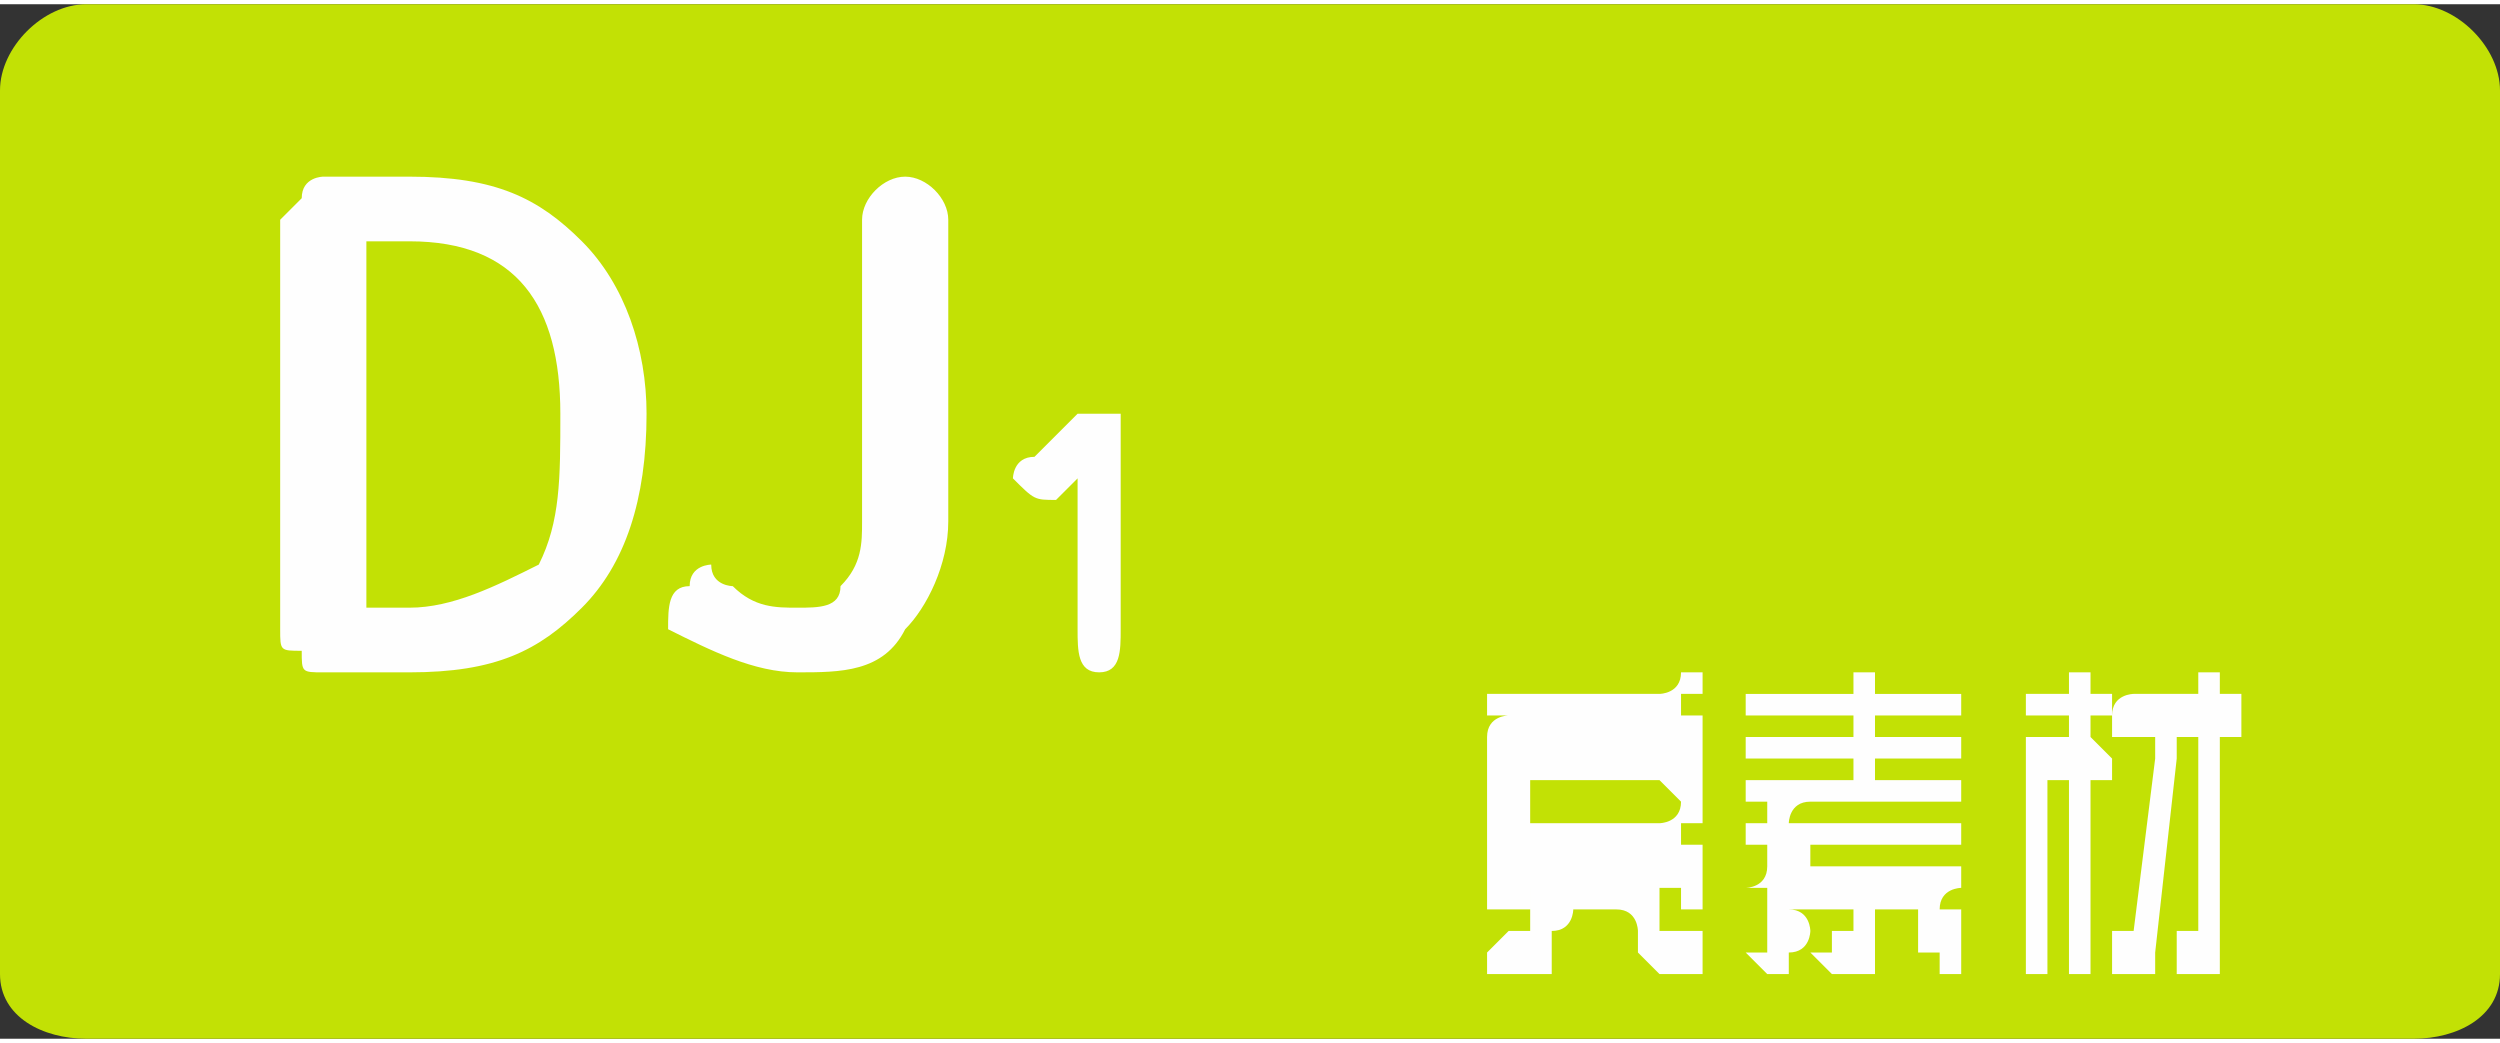 <?xml version="1.0" encoding="UTF-8"?>
<!DOCTYPE svg PUBLIC "-//W3C//DTD SVG 1.1//EN" "http://www.w3.org/Graphics/SVG/1.1/DTD/svg11.dtd">
<!-- Creator: CorelDRAW X8 -->
<svg xmlns="http://www.w3.org/2000/svg" xml:space="preserve" width="188.101mm" height="78.473mm" version="1.1" style="shape-rendering:geometricPrecision; text-rendering:geometricPrecision; image-rendering:optimizeQuality; fill-rule:evenodd; clip-rule:evenodd"
viewBox="0 0 116 48"
 xmlns:xlink="http://www.w3.org/1999/xlink">
 <rect x="0" y="0" width="116" height="48" fill="#333333" stroke="none"/>
 <defs>
  <style type="text/css">
   <![CDATA[
    .fil0 {fill:#C2E105}
    .fil1 {fill:#FEFEFE;fill-rule:nonzero}
   ]]>
  </style>
 </defs>
 <g id="图层_x0020_1">
  <path class="fil0" d="M4 0l108 0c2,0 4,2 4,4l0 41c0,2 -2,3 -4,3l-108 0c-2,0 -4,-1 -4,-3l0 -41c0,-2 2,-4 4,-4z"/>
  <path class="fil1" d="M15 31c-1,0 -1,0 -1,-1 -1,0 -1,0 -1,-1l0 -19c0,0 1,-1 1,-1 0,-1 1,-1 1,-1l4 0c4,0 6,1 8,3 2,2 3,5 3,8 0,4 -1,7 -3,9 -2,2 -4,3 -8,3l-3 0 -1 0zm2 -3l2 0c2,0 4,-1 6,-2 1,-2 1,-4 1,-7 0,-5 -2,-8 -7,-8l-2 0 0 9 0 8zm20 3c-2,0 -4,-1 -6,-2 0,-1 0,-2 1,-2 0,-1 1,-1 1,-1 0,1 1,1 1,1 1,1 2,1 3,1 1,0 2,0 2,-1 1,-1 1,-2 1,-3l0 -14c0,-1 1,-2 2,-2 1,0 2,1 2,2l0 6 0 8c0,2 -1,4 -2,5 -1,2 -3,2 -5,2zm14 0c-1,0 -1,-1 -1,-2l0 -7 -1 1c-1,0 -1,0 -2,-1 0,0 0,-1 1,-1l2 -2 2 0c0,0 0,0 0,1 0,0 0,0 0,0l0 5 0 4c0,1 0,2 -1,2z"/>
  <path class="fil1" d="M79 37c0,0 0,1 0,1 0,0 0,0 0,0l-1 0c0,1 0,1 0,1 0,0 0,0 0,0l-8 0c0,0 -1,0 -1,0 0,0 0,-1 0,-1l0 -2c0,0 0,-1 0,-1 0,0 1,0 1,0l9 0c0,0 0,0 0,0 0,0 0,1 0,1l0 1zm0 7c0,0 0,1 0,1 0,0 0,0 0,0l-1 0c-1,0 -1,0 -1,0 0,0 0,0 0,0l-1 -1c0,0 0,0 0,0 0,0 0,-1 0,-1l0 0c0,0 0,0 0,0 0,0 0,-1 -1,-1l-2 0c0,0 0,1 -1,1 0,0 0,0 0,0l0 0c0,0 0,1 0,1 0,0 0,0 0,0l0 1c-1,0 -1,0 -1,0 0,0 0,0 0,0l-1 0c0,0 -1,0 -1,0 0,0 0,-1 0,-1l0 0c0,0 0,0 0,0 0,0 1,-1 1,-1l0 0c1,0 1,0 1,0 0,0 0,0 0,0l0 -2c0,0 0,0 0,0 0,0 0,0 0,0l6 0c0,0 0,0 0,0 0,0 0,0 0,0l0 2c0,0 0,0 1,0 0,0 0,0 0,0l1 0c0,0 0,1 0,1 0,0 0,0 0,0l0 0zm0 -2c0,0 0,0 0,0 0,0 0,0 0,0l-1 0c0,0 0,0 0,0 0,0 0,0 0,0l0 -1c0,0 0,0 0,0 0,0 -1,0 -1,0l-6 0c0,0 0,0 0,0 0,0 0,0 0,0l0 1c0,0 0,0 -1,0 0,0 0,0 0,0l0 0c0,0 -1,0 -1,0 0,0 0,0 0,0l0 -2c0,0 0,0 0,-1 0,0 1,0 1,0l9 0c0,0 0,0 0,0 0,1 0,1 0,1l0 2zm0 -8c0,0 0,0 0,1 0,0 0,0 0,0l-9 0c0,0 -1,0 -1,0 0,-1 0,-1 0,-1l0 0c0,0 0,0 0,0 0,-1 1,-1 1,-1l9 0c0,0 0,0 0,1 0,0 0,0 0,0l0 0zm0 -3c0,1 0,1 0,1 0,0 0,0 0,0l-1 0c0,1 0,1 0,1 0,0 0,0 0,0l-8 0c0,0 -1,0 -1,0 0,0 0,-1 0,-1l0 0c0,0 0,0 0,0 0,0 1,0 1,0l7 0c0,0 1,0 1,-1 0,0 0,0 0,0 0,0 0,0 0,0 0,0 0,0 0,0l1 0c0,0 0,0 0,0 0,0 0,0 0,0zm-2 7c0,0 1,0 1,-1 0,0 0,0 0,0l0 0c0,0 0,0 0,0 0,0 -1,-1 -1,-1l-6 0c0,0 0,1 0,1 0,0 0,0 0,0l0 0c0,0 0,0 0,0 0,1 0,1 0,1l6 0zm4 6c0,0 1,0 1,0 0,0 0,0 0,0 0,0 0,-1 0,-1 0,0 0,0 0,0l0 0c0,0 0,-1 0,-1 0,0 1,0 1,0l0 0c0,0 0,0 0,0 1,0 1,1 1,1l0 0c0,0 0,1 -1,1 0,0 0,0 0,0l0 1c0,0 0,0 -1,0 0,0 0,0 0,0 0,0 0,0 0,0 0,0 -1,-1 -1,-1l0 0zm9 -2c0,0 0,0 1,0 0,0 0,1 0,1l0 0c0,0 0,0 0,0 0,0 0,1 0,1 0,0 0,0 0,0 0,0 0,0 0,0l0 0c0,0 0,1 0,1 0,0 0,0 0,0 0,0 0,0 -1,0 0,0 0,0 0,0l0 -1c0,0 0,0 -1,0 0,0 0,-1 0,-1l0 0c0,0 0,-1 0,-1 1,0 1,0 1,0l0 0zm-9 -1c0,0 1,0 1,-1 0,0 0,0 0,0l0 0c0,0 0,0 0,0 0,-1 0,-1 0,-1 0,0 0,0 0,0 0,0 -1,0 -1,0l0 -1c0,0 1,0 1,0 0,0 0,0 0,0l0 0c0,0 0,-1 0,-1 0,0 0,0 0,0 0,0 0,0 0,0 0,0 -1,0 -1,0l0 -1c0,0 1,0 1,0 0,0 0,0 0,0l3 0c0,0 1,0 1,0 0,0 0,0 0,-1 0,0 0,0 0,0 0,0 -1,0 -1,0l-3 0c0,0 0,0 0,0 0,0 -1,0 -1,0l0 -1c0,0 1,0 1,0 0,0 0,0 0,0l3 0c0,0 1,0 1,0 0,0 0,0 0,-1 0,0 0,0 0,0 0,0 -1,0 -1,0l-3 0c0,0 0,0 0,0 0,0 -1,0 -1,0l0 -1c0,0 1,0 1,0 0,0 0,0 0,0l3 0c0,0 1,0 1,0 0,0 0,-1 0,-1 0,0 0,0 0,0 0,0 0,0 0,0l1 0c0,0 0,0 0,0 0,0 0,0 0,0 0,0 0,1 0,1 0,0 1,0 1,0l3 0c0,0 0,0 0,0 0,0 0,0 0,0l0 1c0,0 0,0 0,0 0,0 0,0 0,0l-3 0c0,0 -1,0 -1,0 0,0 0,0 0,0 0,1 0,1 0,1 0,0 1,0 1,0l3 0c0,0 0,0 0,0 0,0 0,0 0,0l0 1c0,0 0,0 0,0 0,0 0,0 0,0l-3 0c0,0 -1,0 -1,0 0,0 0,0 0,0 0,1 0,1 0,1 0,0 1,0 1,0l3 0c0,0 0,0 0,0 0,0 0,0 0,0l0 1c0,0 0,0 0,0 0,0 0,0 0,0l-7 0c0,0 0,0 0,0 -1,0 -1,1 -1,1l0 0c0,0 0,0 0,0 0,0 0,0 0,0l8 0c0,0 0,0 0,0 0,0 0,0 0,1l0 0c0,0 0,0 0,0 0,0 0,0 0,0l-7 0c0,0 0,0 0,1 0,0 0,0 -1,0l0 0c0,0 0,0 0,0 0,0 0,0 0,0l7 0c0,0 0,0 0,0 0,0 0,0 0,0 0,0 0,0 0,0 0,0 0,0 1,0l0 0c0,0 0,0 0,0 0,0 0,0 0,0 0,0 0,0 0,1 0,0 0,0 0,0l0 0c0,0 -1,0 -1,1 0,0 0,0 0,0l-2 0c0,0 0,0 -1,0 0,0 0,0 0,0l0 1c0,0 0,1 0,1 0,0 0,0 0,0l0 1c-1,0 -1,0 -1,0 0,0 0,0 0,0l-1 0c0,0 0,0 0,0 0,0 -1,-1 -1,-1l0 0c0,0 1,0 1,0 0,0 0,-1 0,-1l0 0c1,0 1,0 1,0 0,0 0,0 0,0l0 -1c0,0 0,0 0,0 0,0 0,0 -1,0l-3 0c0,0 0,0 0,-1 0,0 -1,0 -1,0l0 0zm20 -7c0,0 0,0 0,1 0,0 0,0 0,0l-1 9c0,1 0,1 0,1 0,0 -1,0 -1,0l0 0c0,0 -1,0 -1,0 0,0 0,0 0,-1l0 0c0,0 0,0 0,0 0,0 0,-1 0,-1 0,0 1,0 1,0 0,0 0,0 0,0l1 -8c0,0 0,0 0,0 0,-1 0,-1 0,-1l1 0zm2 -2c0,0 0,0 0,0 0,0 0,0 1,0 0,0 0,0 0,1 0,0 0,0 0,0l0 0c0,0 0,1 0,1 0,0 0,0 0,0 -1,0 -1,0 -1,0 0,0 0,0 0,0l0 10c0,0 0,1 0,1 0,0 0,0 0,0l-2 0c0,0 0,0 0,0 0,0 0,0 0,-1l0 0c0,0 0,0 0,0 0,0 0,-1 0,-1l0 0c0,0 1,0 1,0 0,0 0,0 0,0l0 -9c0,0 0,0 0,0 0,0 -1,0 -1,0l-2 0c0,0 -1,0 -1,0 0,0 0,-1 0,-1l0 0c0,0 0,0 0,0 0,-1 1,-1 1,-1l2 0c0,0 1,0 1,0 0,0 0,0 0,0l0 0c0,0 0,-1 0,-1 0,0 0,0 0,0l1 0c0,0 0,0 0,0 0,0 0,1 0,1l0 0zm-6 -1c0,0 0,0 0,1 0,0 0,0 0,0 0,0 0,0 0,0 0,0 1,0 1,0 0,0 0,0 0,0l0 1c0,0 0,0 0,0 0,0 -1,0 -1,0 0,0 0,0 0,0 0,1 0,1 0,1l0 0c0,0 0,0 0,0 0,0 0,0 0,0 0,0 1,1 1,1 0,0 0,0 0,0l0 0c0,0 0,1 0,1 0,0 -1,0 -1,0 0,0 0,0 0,0 0,0 0,0 0,0l0 8c0,0 0,1 0,1 0,0 0,0 0,0l-1 0c0,0 0,0 0,0 0,0 0,-1 0,-1l0 -8c0,0 0,0 0,0 0,0 0,0 -1,0 0,0 0,0 0,0 0,0 0,0 0,0l0 8c0,0 0,1 0,1 0,0 0,0 0,0l-1 0c0,0 0,0 0,0 0,0 0,-1 0,-1l0 -9c0,0 0,0 0,0 0,0 0,-1 0,-1l1 0c0,0 1,0 1,0 0,0 0,0 0,0l0 0c0,0 0,0 0,-1 0,0 -1,0 -1,0l-1 0c0,0 0,0 0,0 0,0 0,0 0,0l0 -1c0,0 0,0 0,0 0,0 0,0 0,0l1 0c0,0 1,0 1,0 0,0 0,0 0,0 0,-1 0,-1 0,-1 0,0 0,0 0,0l1 0c0,0 0,0 0,0z"/>
 </g>
</svg>
